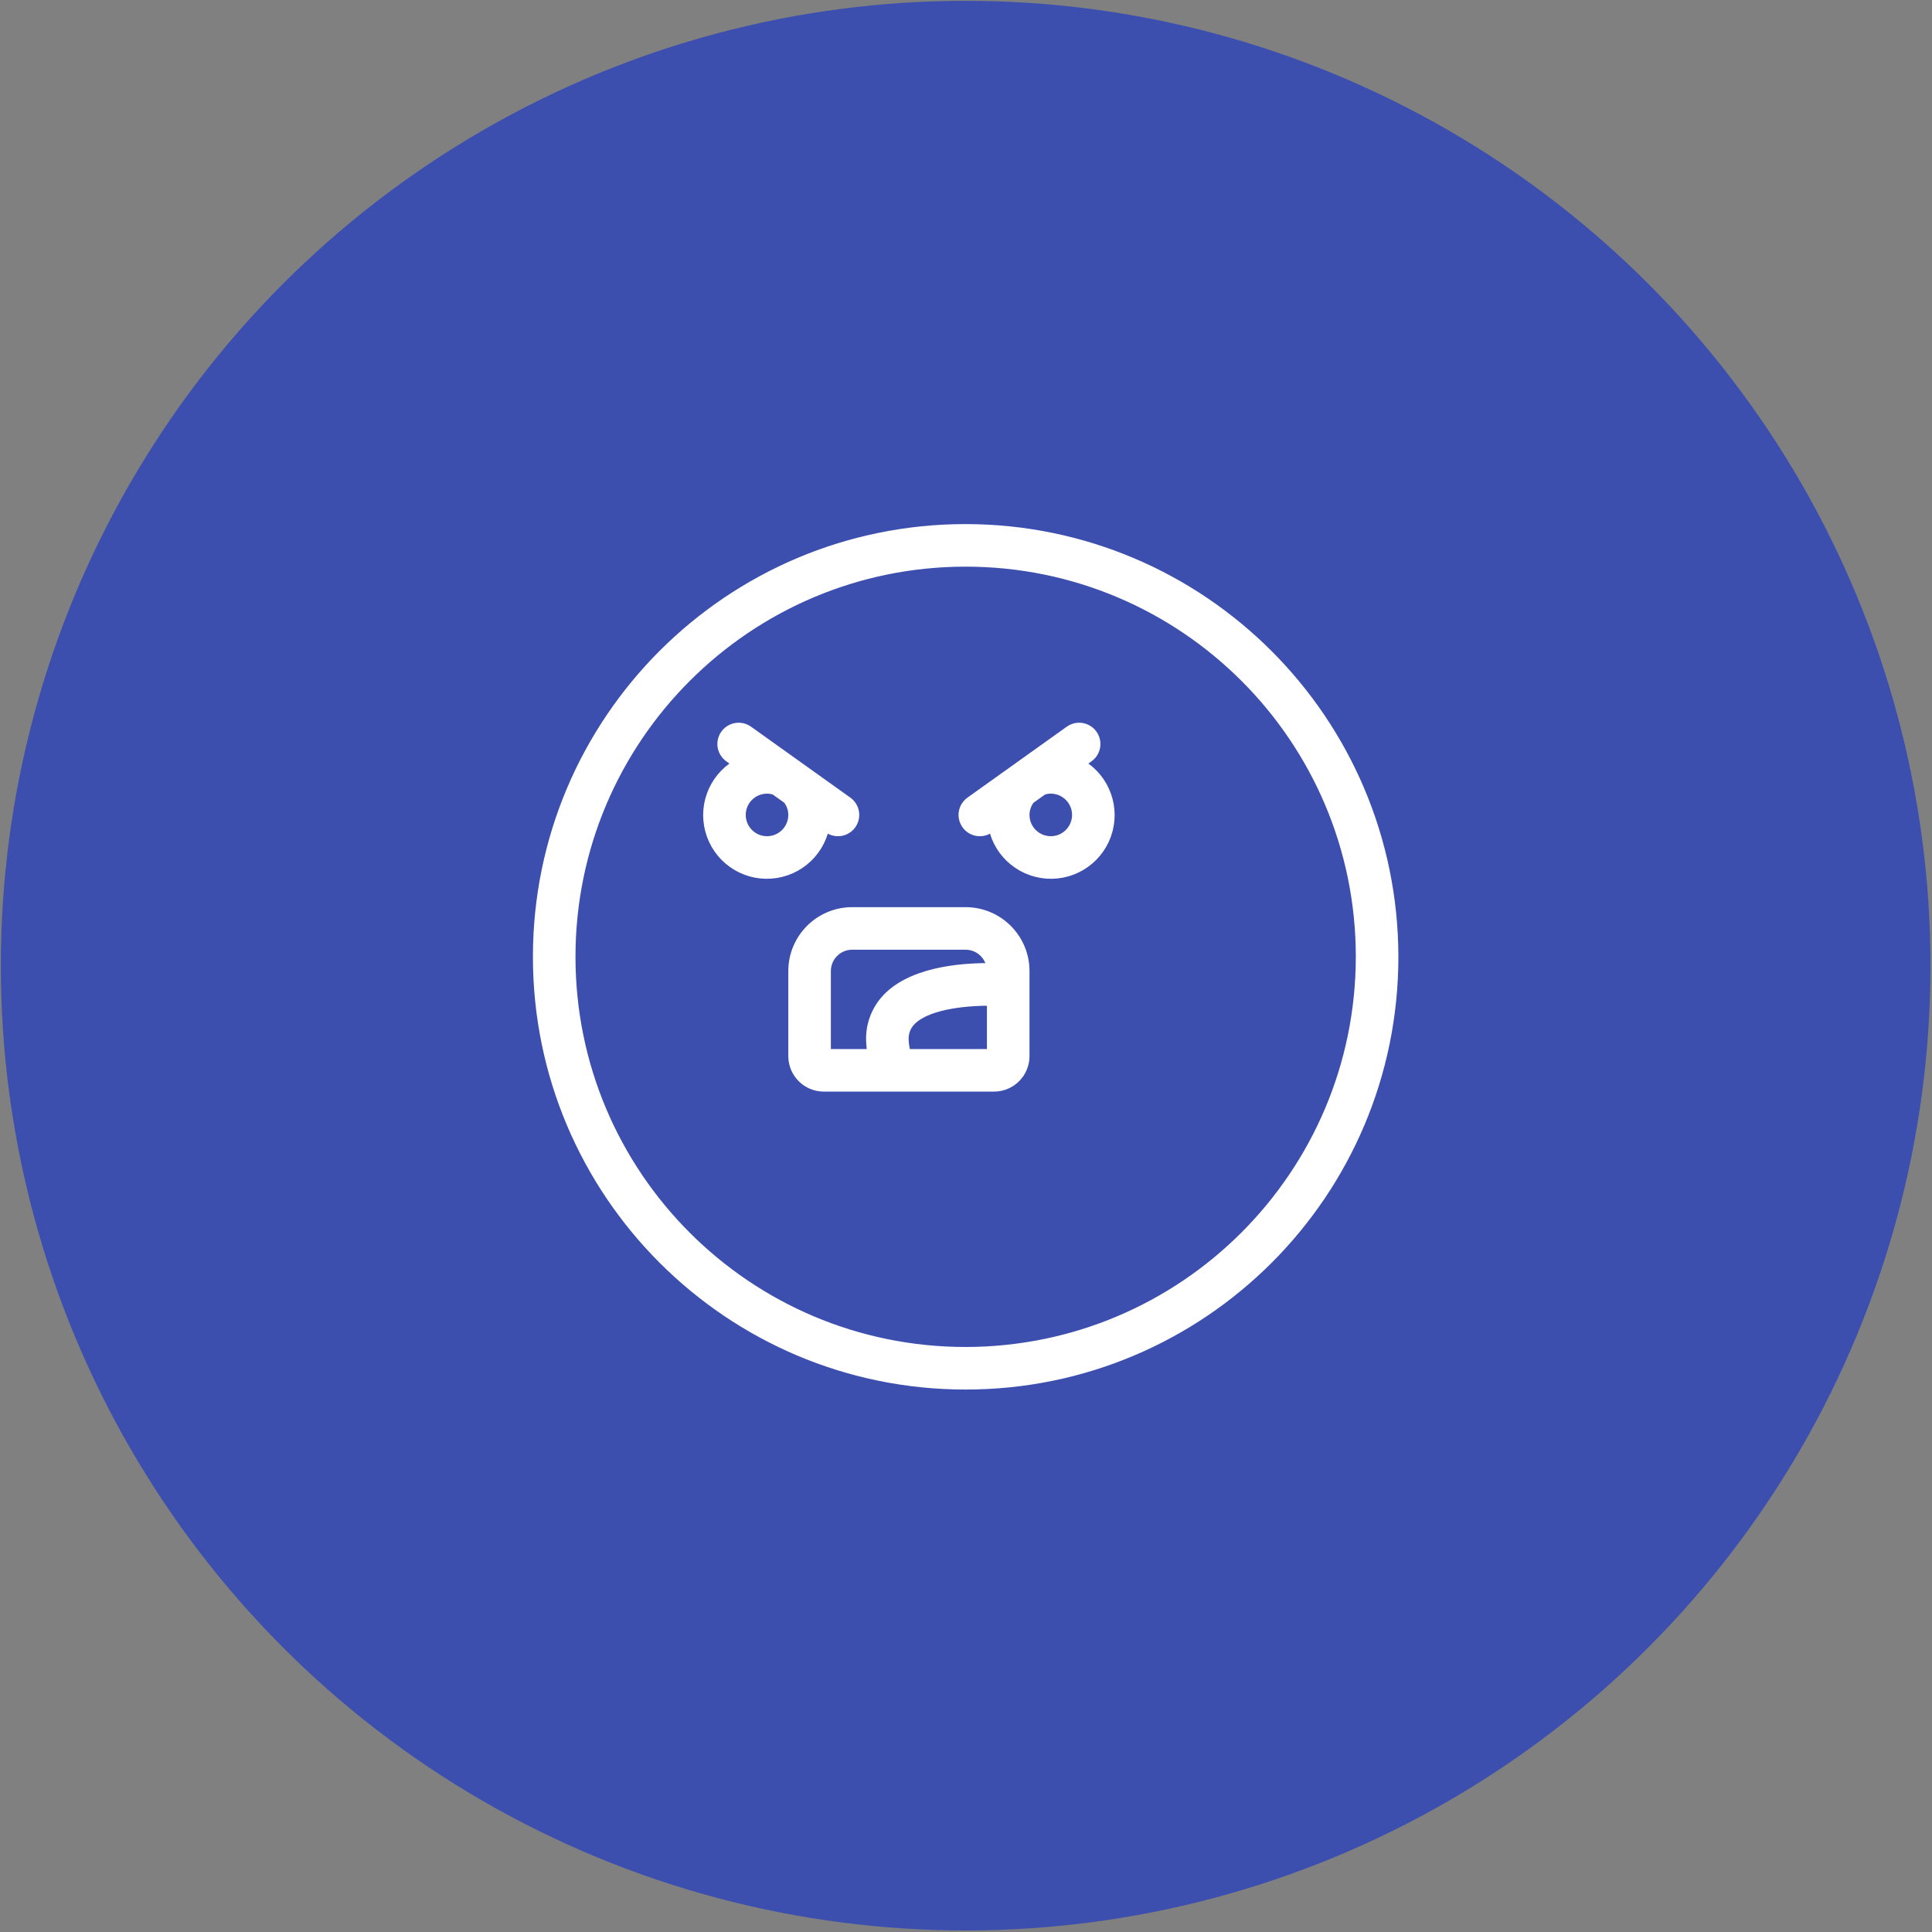 <svg width="1162" height="1162" viewBox="0 0 1162 1162" fill="none" xmlns="http://www.w3.org/2000/svg">
<rect x="0" y="0" width="1162" height="1162" fill="#808080" stroke="none"/>
<circle cx="580.787" cy="580.784" r="564.791" fill="#3C4FAF" stroke="#3C4FAF" stroke-width="31"/>
<path d="M580.789 319.475C439.404 319.475 324.789 434.09 324.789 575.475C324.789 716.86 439.404 831.475 580.789 831.475C722.174 831.475 836.789 716.86 836.789 575.475C836.629 434.156 722.108 319.634 580.789 319.475ZM580.789 814.408C448.83 814.408 341.856 707.434 341.856 575.475C341.856 443.515 448.83 336.541 580.789 336.541C712.748 336.541 819.722 443.515 819.722 575.475C819.575 707.373 712.687 814.26 580.789 814.408Z" fill="white" stroke="white" stroke-width="8.533"/>
<path d="M580.791 549.875H512.524C493.681 549.896 478.412 565.166 478.391 584.008V635.208C478.4 644.63 486.036 652.266 495.457 652.275H597.857C607.279 652.266 614.915 644.63 614.924 635.208V584.008C614.903 565.166 599.633 549.896 580.791 549.875ZM495.457 584.008C495.467 574.587 503.102 566.951 512.524 566.942H580.791C590.029 566.959 597.575 574.327 597.813 583.563C582.191 583.222 551.763 584.75 535.657 600.203C528.379 607.131 524.563 616.94 525.246 626.965C525.369 629.741 525.745 632.501 526.37 635.208H495.457V584.008ZM597.857 635.208H543.999C543.022 632.314 542.448 629.299 542.293 626.248C541.792 621.119 543.702 616.048 547.463 612.523C558.269 602.142 583.024 600.392 597.857 600.648V635.208Z" fill="white" stroke="white" stroke-width="8.533"/>
<path d="M495.044 494.237L499.032 497.087C502.868 499.825 508.198 498.936 510.937 495.099C513.676 491.263 512.786 485.933 508.95 483.195L449.216 440.528C446.735 438.756 443.496 438.443 440.721 439.707C437.946 440.97 436.056 443.618 435.763 446.653C435.469 449.688 436.817 452.649 439.299 454.42L446.479 459.548C431.751 466.629 424.131 483.175 428.324 498.97C432.517 514.764 447.34 525.353 463.641 524.196C479.942 523.04 493.122 510.465 495.044 494.237V494.237ZM461.324 507.207C451.899 507.207 444.258 499.566 444.258 490.141C444.258 480.715 451.899 473.074 461.324 473.074C463.213 473.059 465.087 473.407 466.844 474.098L474.728 479.73C477.091 482.686 478.382 486.356 478.391 490.141C478.382 499.562 470.746 507.198 461.324 507.207Z" fill="white" stroke="white" stroke-width="8.533"/>
<path d="M646.836 459.548L654.016 454.42C656.498 452.649 657.846 449.688 657.552 446.653C657.259 443.618 655.369 440.97 652.594 439.707C649.819 438.443 646.58 438.756 644.099 440.528L584.366 483.195C580.529 485.933 579.639 491.263 582.378 495.099C585.117 498.936 590.447 499.825 594.283 497.087L598.271 494.237C600.193 510.465 613.373 523.04 629.674 524.196C645.975 525.353 660.798 514.764 664.991 498.97C669.184 483.175 661.564 466.629 646.836 459.548ZM631.988 507.207C622.567 507.198 614.931 499.562 614.922 490.141C614.93 486.355 616.221 482.683 618.585 479.726L626.468 474.094C628.226 473.404 630.1 473.058 631.988 473.074C641.414 473.074 649.055 480.715 649.055 490.141C649.055 499.566 641.414 507.207 631.988 507.207Z" fill="white" stroke="white" stroke-width="8.533"/>
</svg>
